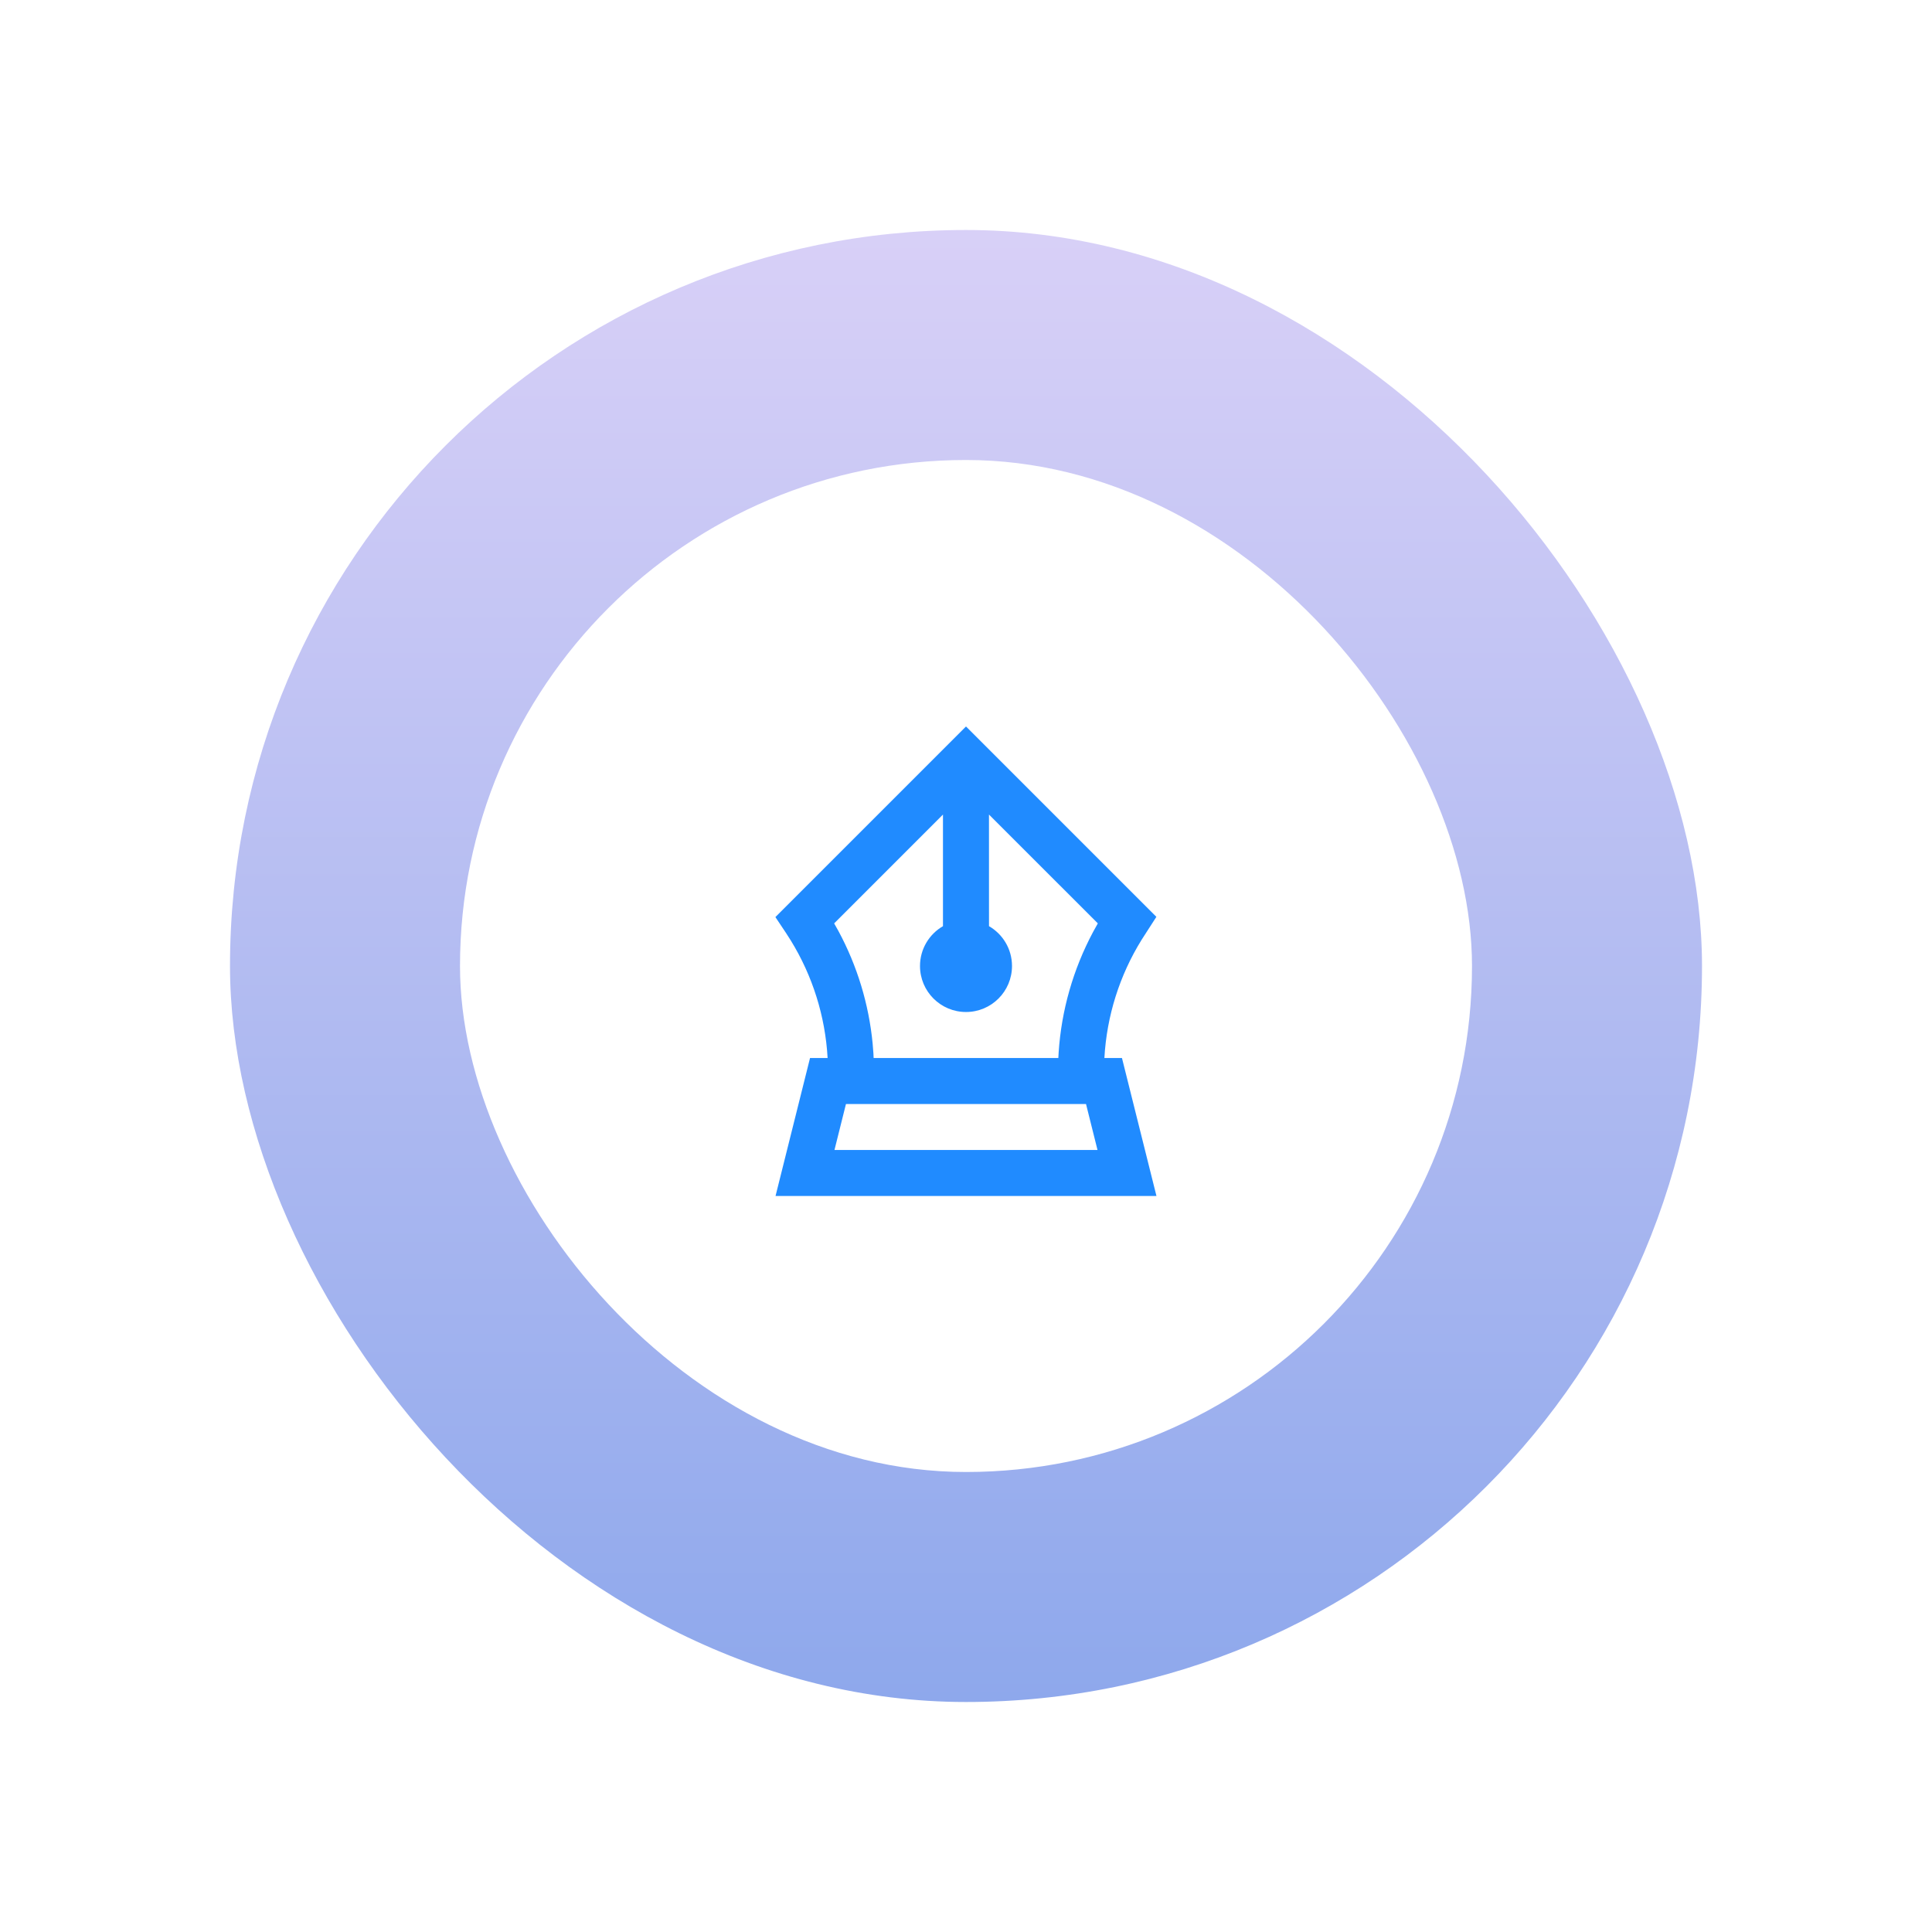 <svg width="84" height="84" viewBox="0 0 84 84" fill="none" xmlns="http://www.w3.org/2000/svg">
<g filter="url(#filter0_d_138_4578)">
<rect x="9" y="12" width="64" height="64" rx="32" fill="url(#paint0_linear_138_4578)"/>
<g filter="url(#filter1_b_138_4578)">
<rect x="19" y="22" width="44" height="44" rx="22" fill="white"/>
</g>
<path fill-rule="evenodd" clip-rule="evenodd" d="M41 33.586L49.277 41.863L48.638 42.856C47.674 44.41 47.118 46.179 47.017 48L47.781 48L49.281 54H32.719L34.219 48L34.983 48C34.882 46.188 34.331 44.429 33.378 42.883L33.168 42.555L32.713 41.873L41 33.586ZM46.218 50H35.781L35.281 52H46.718L46.218 50ZM42 42.268L41.999 37.415L46.732 42.147L46.525 42.52C45.656 44.15 45.148 45.932 45.028 47.759L45.015 48H36.984L36.975 47.803L36.941 47.373C36.776 45.658 36.27 43.993 35.452 42.476L35.267 42.147L39.999 37.415L39.999 42.268C39.402 42.614 39 43.26 39 44C39 45.105 39.895 46 41 46C42.105 46 43 45.105 43 44C43 43.26 42.598 42.614 42 42.268Z" fill="#208BFF"/>
</g>
<defs>
<filter id="filter0_d_138_4578" x="0" y="0" width="84" height="84" filterUnits="userSpaceOnUse" color-interpolation-filters="sRGB">
<feFlood flood-opacity="0" result="BackgroundImageFix"/>
<feColorMatrix in="SourceAlpha" type="matrix" values="0 0 0 0 0 0 0 0 0 0 0 0 0 0 0 0 0 0 127 0" result="hardAlpha"/>
<feOffset dx="1" dy="-2"/>
<feGaussianBlur stdDeviation="5"/>
<feColorMatrix type="matrix" values="0 0 0 0 0.511 0 0 0 0 0.456 0 0 0 0 0.728 0 0 0 0.4 0"/>
<feBlend mode="normal" in2="BackgroundImageFix" result="effect1_dropShadow_138_4578"/>
<feBlend mode="normal" in="SourceGraphic" in2="effect1_dropShadow_138_4578" result="shape"/>
</filter>
<filter id="filter1_b_138_4578" x="-35.366" y="-32.366" width="152.731" height="152.731" filterUnits="userSpaceOnUse" color-interpolation-filters="sRGB">
<feFlood flood-opacity="0" result="BackgroundImageFix"/>
<feGaussianBlur in="BackgroundImage" stdDeviation="27.183"/>
<feComposite in2="SourceAlpha" operator="in" result="effect1_backgroundBlur_138_4578"/>
<feBlend mode="normal" in="SourceGraphic" in2="effect1_backgroundBlur_138_4578" result="shape"/>
</filter>
<linearGradient id="paint0_linear_138_4578" x1="41" y1="12" x2="41" y2="76" gradientUnits="userSpaceOnUse">
<stop stop-color="#D8D0F7"/>
<stop offset="1" stop-color="#8EA8EC"/>
</linearGradient>
</defs>
</svg>
